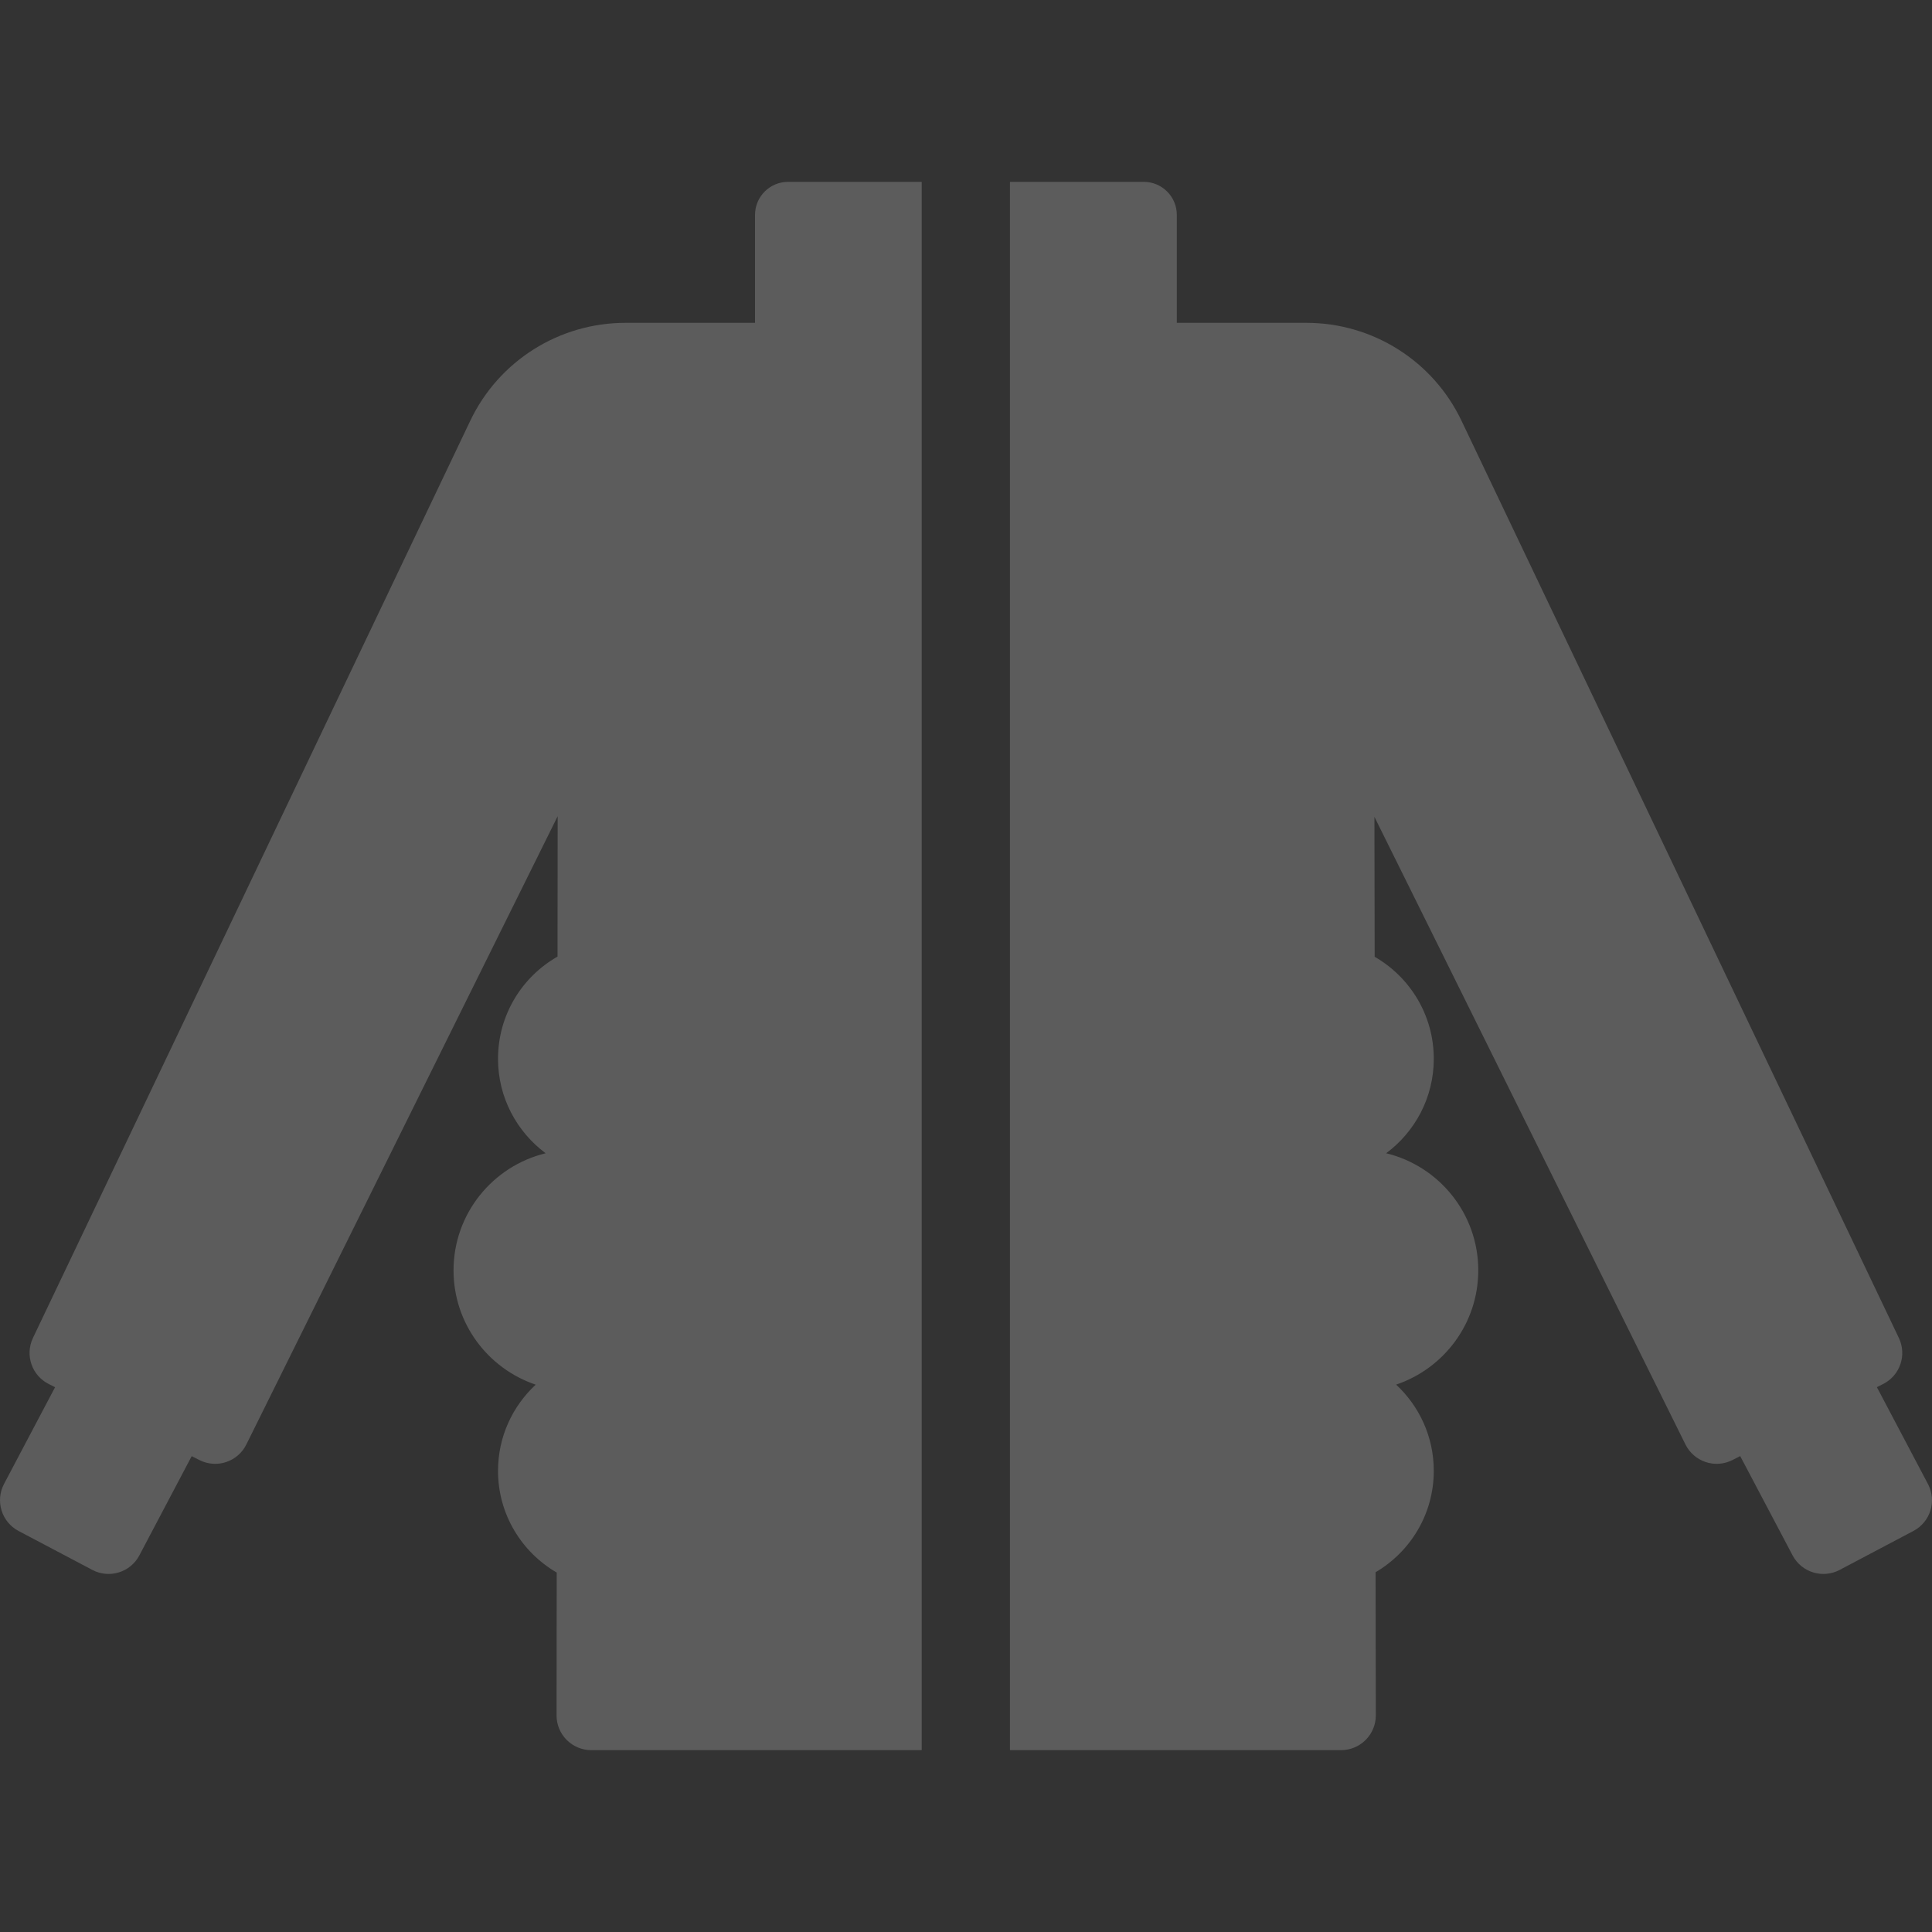 <svg viewBox="0 0 40 40" fill="none" xmlns="http://www.w3.org/2000/svg">
    <rect x="0" y="0" width="40" height="40" fill="#333333" stroke="none"/>
    <g clip-path="url(#clip0_1225_3166)">
        <path d="M19.083 3.765H16.317C15.938 3.765 15.632 4.071 15.632 4.45V6.684H12.948C11.577 6.684 10.327 7.472 9.737 8.71L0.682 27.701C0.514 28.055 0.658 28.478 1.008 28.654L1.14 28.721L0.083 30.724C-0.102 31.076 0.033 31.512 0.384 31.697L1.913 32.504C2.264 32.689 2.7 32.554 2.885 32.203L3.969 30.148L4.131 30.23C4.302 30.316 4.5 30.331 4.683 30.27C4.865 30.209 5.015 30.079 5.1 29.907L11.546 16.899L11.543 19.805C10.807 20.224 10.311 21.014 10.311 21.922C10.311 22.723 10.7 23.433 11.297 23.877C10.204 24.142 9.39 25.126 9.39 26.302C9.39 27.402 10.103 28.335 11.091 28.668C10.612 29.113 10.311 29.746 10.311 30.452C10.311 31.352 10.8 32.136 11.526 32.558L11.523 35.514C11.522 35.705 11.598 35.889 11.733 36.024C11.868 36.159 12.051 36.235 12.242 36.235H19.083V3.765H19.083Z" fill="white" fill-opacity="0.2"/>
        <path d="M39.916 30.724L38.859 28.72L38.989 28.654C39.338 28.478 39.483 28.055 39.314 27.701L30.259 8.711C29.669 7.472 28.42 6.684 27.048 6.684H24.365V4.45C24.365 4.071 24.058 3.765 23.68 3.765H20.91V36.235H27.765C27.956 36.235 28.14 36.159 28.275 36.023C28.41 35.888 28.485 35.705 28.485 35.514L28.48 32.551C29.201 32.128 29.685 31.347 29.685 30.451C29.685 29.746 29.384 29.112 28.905 28.667C29.893 28.334 30.606 27.402 30.606 26.301C30.606 25.126 29.793 24.142 28.699 23.877C29.297 23.432 29.685 22.723 29.685 21.921C29.685 21.017 29.192 20.23 28.461 19.809L28.456 16.912L34.896 29.907C34.981 30.079 35.132 30.209 35.314 30.27C35.496 30.331 35.694 30.316 35.866 30.23L36.029 30.147L37.114 32.203C37.299 32.554 37.735 32.689 38.087 32.504L39.615 31.697C39.967 31.512 40.102 31.076 39.916 30.724Z" fill="white" fill-opacity="0.2"/>
    </g>
    <defs>
        <clipPath id="clip0_1225_3166">
            <rect width="40" height="40" fill="white"/>
        </clipPath>
    </defs>
</svg>
